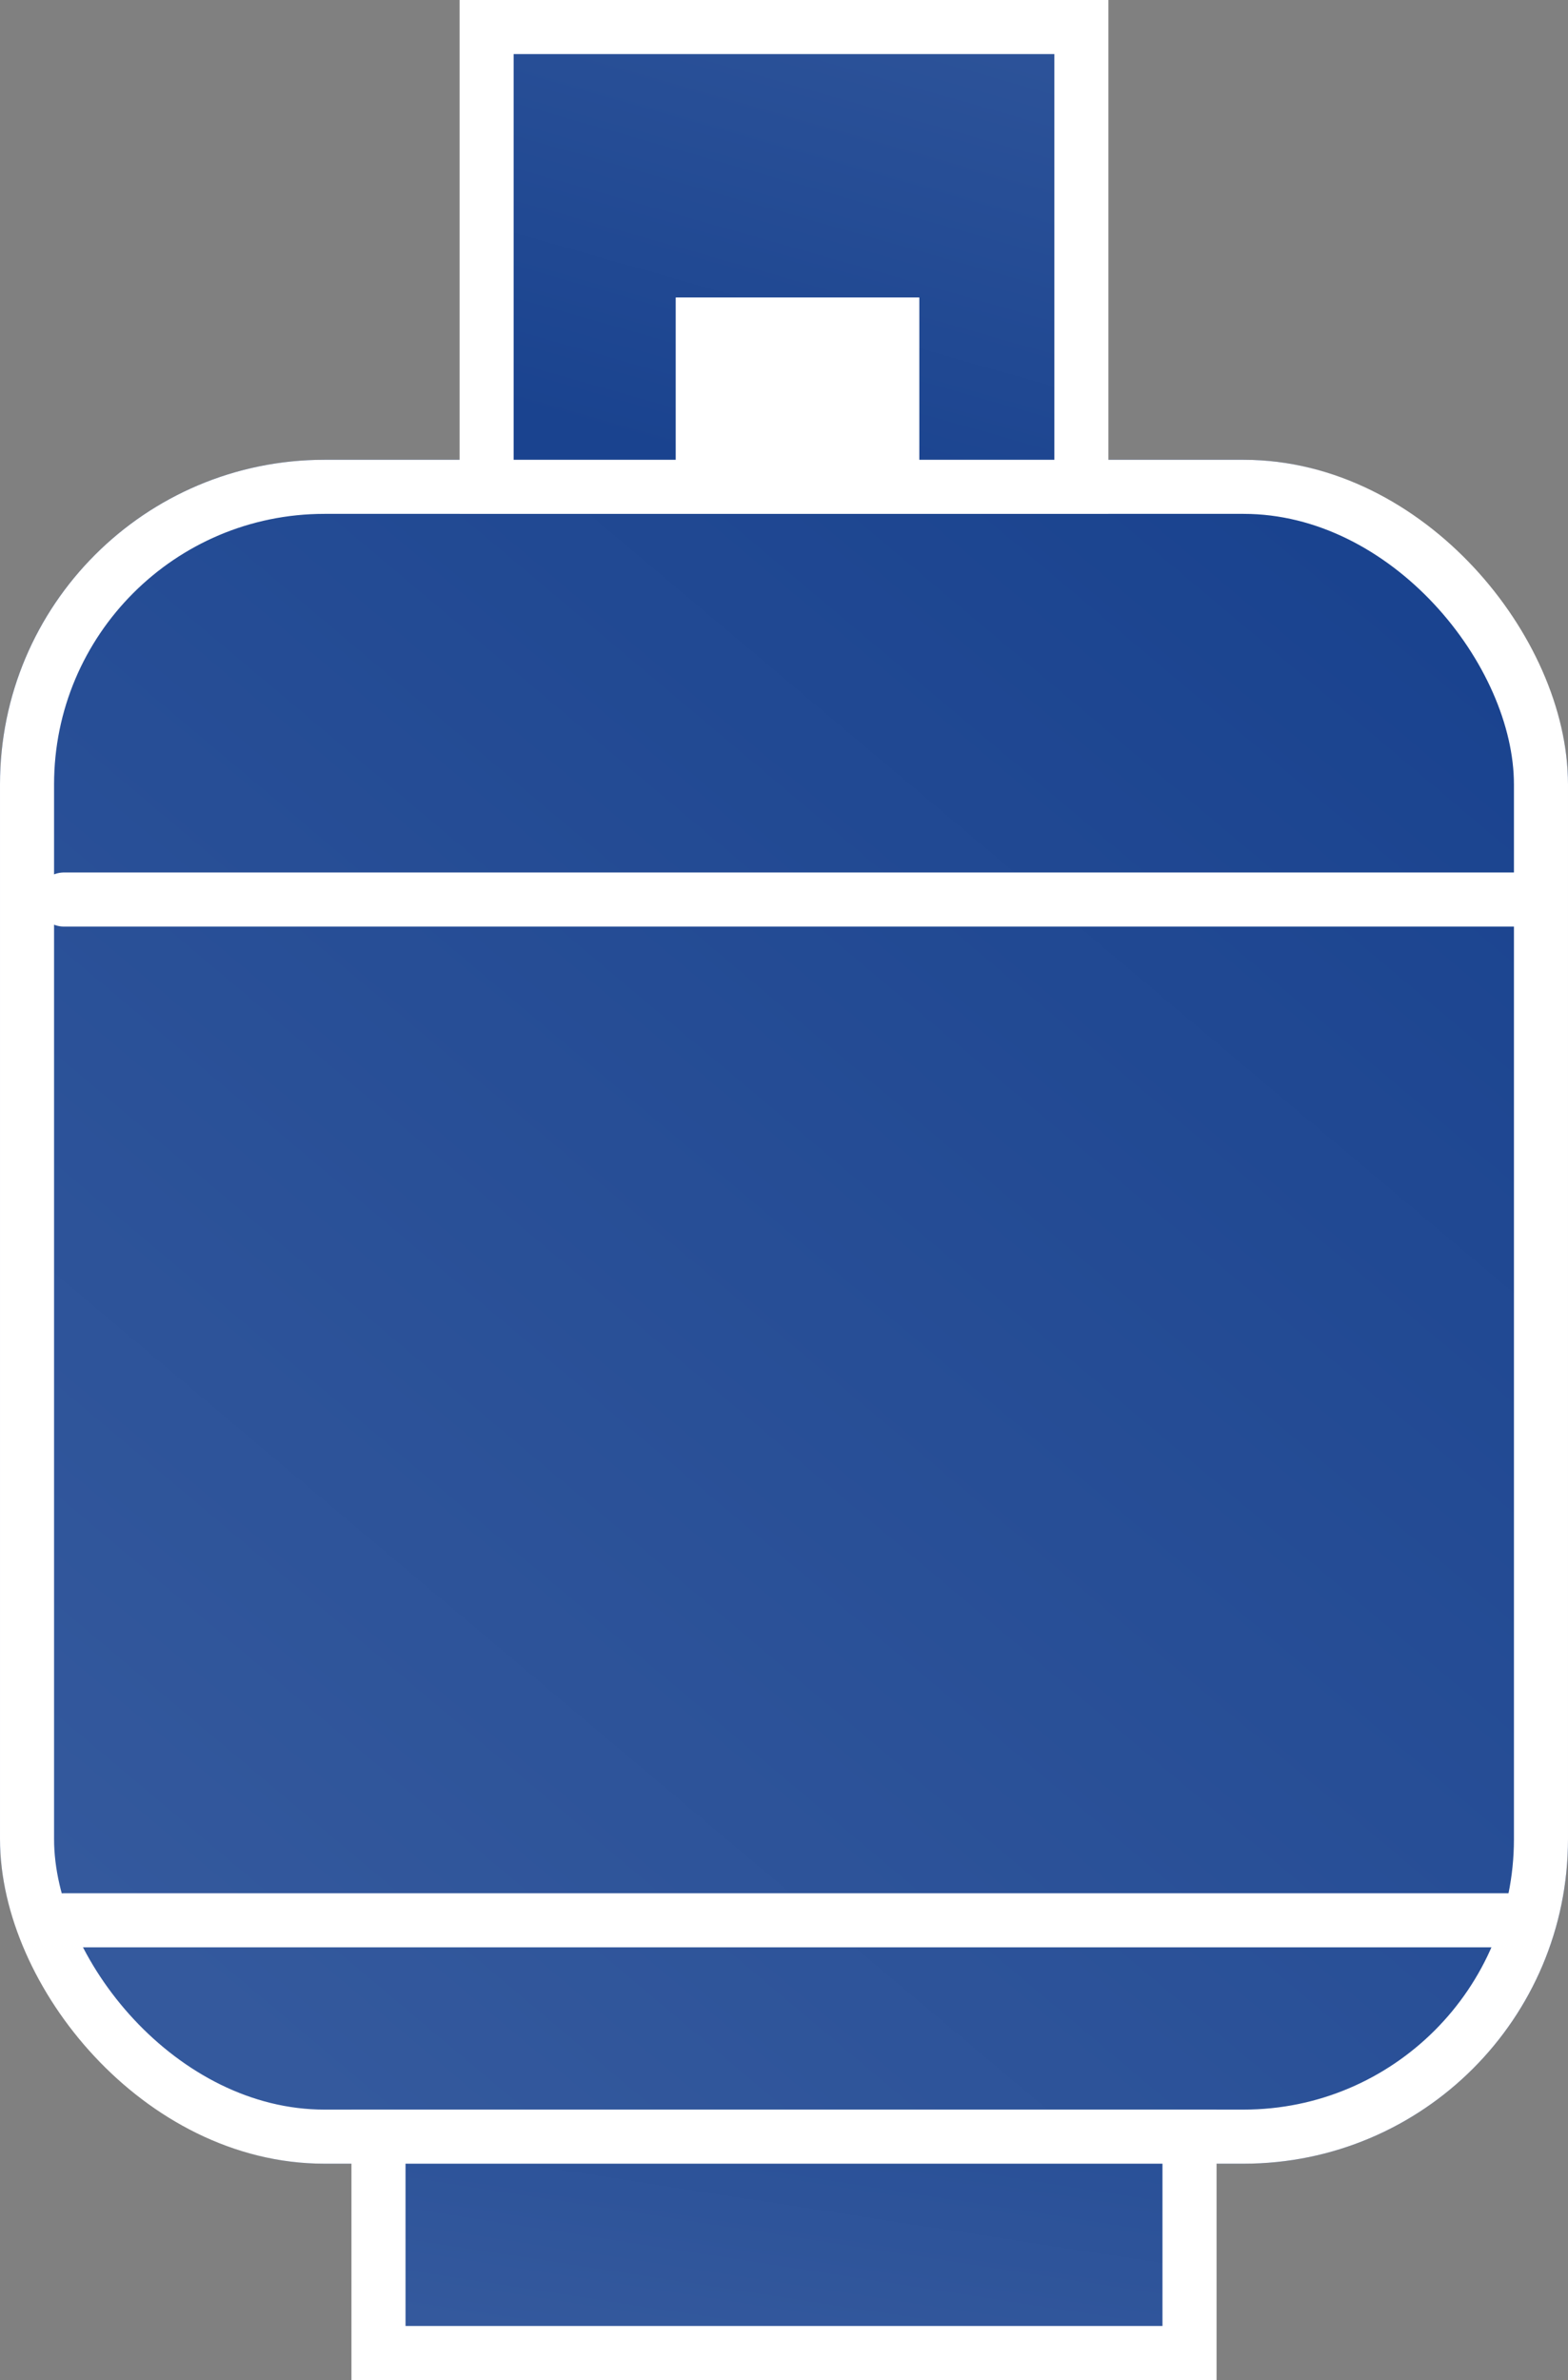 <svg xmlns="http://www.w3.org/2000/svg" xmlns:xlink="http://www.w3.org/1999/xlink" width="58" height="88" viewBox="0 0 58 88">
  <rect x="0" y="0" width="58" height="88" fill="#808080" stroke="none"/>
  <defs>
    <linearGradient id="linear-gradient" x1="0.204" y1="0.959" x2="0.888" y2="0.079" gradientUnits="objectBoundingBox">
      <stop offset="0" stop-color="#34599d"/>
      <stop offset="1" stop-color="#1a438f"/>
    </linearGradient>
    <linearGradient id="linear-gradient-2" x1="1" y1="-0.36" x2="0.5" y2="1" xlink:href="#linear-gradient"/>
    <linearGradient id="linear-gradient-3" x1="0.077" y1="0.857" x2="1.44" y2="-1.506" xlink:href="#linear-gradient"/>
  </defs>
  <g id="Group_104" data-name="Group 104" transform="translate(-46 -63)">
    <g id="Group_10" data-name="Group 10" transform="translate(-1510.798 -2997)">
      <g id="Rectangle_49" data-name="Rectangle 49" transform="translate(1556.798 3077)" stroke="#fff" stroke-linecap="round" stroke-width="2" fill="url(#linear-gradient)">
        <rect width="58" height="63" rx="12" stroke="none"/>
        <rect x="1" y="1" width="56" height="61" rx="11" fill="none"/>
      </g>
      <path id="Path_107" data-name="Path 107" d="M8718.8,5724.766h-54.067" transform="translate(-7105.569 -2631.507)" fill="#fff" stroke="#fff" stroke-linecap="round" stroke-width="2"/>
      <path id="Path_109" data-name="Path 109" d="M8664.733,5724.766H8718.8" transform="translate(-7105.568 -2593.765)" fill="#1a438f" stroke="#fff" stroke-linecap="round" stroke-width="2"/>
      <g id="Path_580" data-name="Path 580" transform="translate(1573.798 3060)" stroke-linecap="round" fill="url(#linear-gradient-2)">
        <path d="M 23 18 L 1 18 L 1 1 L 23 1 L 23 18 Z" stroke="none"/>
        <path d="M 2 2 L 2 17 L 22 17 L 22 2 L 2 2 M 0 0 L 24 0 L 24 19 L 0 19 L 0 0 Z" stroke="none" fill="#fff"/>
      </g>
      <g id="Rectangle_51" data-name="Rectangle 51" transform="translate(1581.798 3071)" fill="#fff" stroke="#fff" stroke-linecap="round" stroke-width="2">
        <rect width="9" height="8" stroke="none"/>
        <rect x="1" y="1" width="7" height="6" fill="none"/>
      </g>
      <g id="Path_581" data-name="Path 581" transform="translate(1569.798 3138)" stroke-linecap="round" fill="url(#linear-gradient-3)">
        <path d="M 31 9 L 1 9 L 1 1 L 31 1 L 31 9 Z" stroke="none"/>
        <path d="M 2 2 L 2 8 L 30 8 L 30 2 L 2 2 M 0 0 L 32 0 L 32 10 L 0 10 L 0 0 Z" stroke="none" fill="#fff"/>
      </g>
    </g>
  </g>
</svg>
